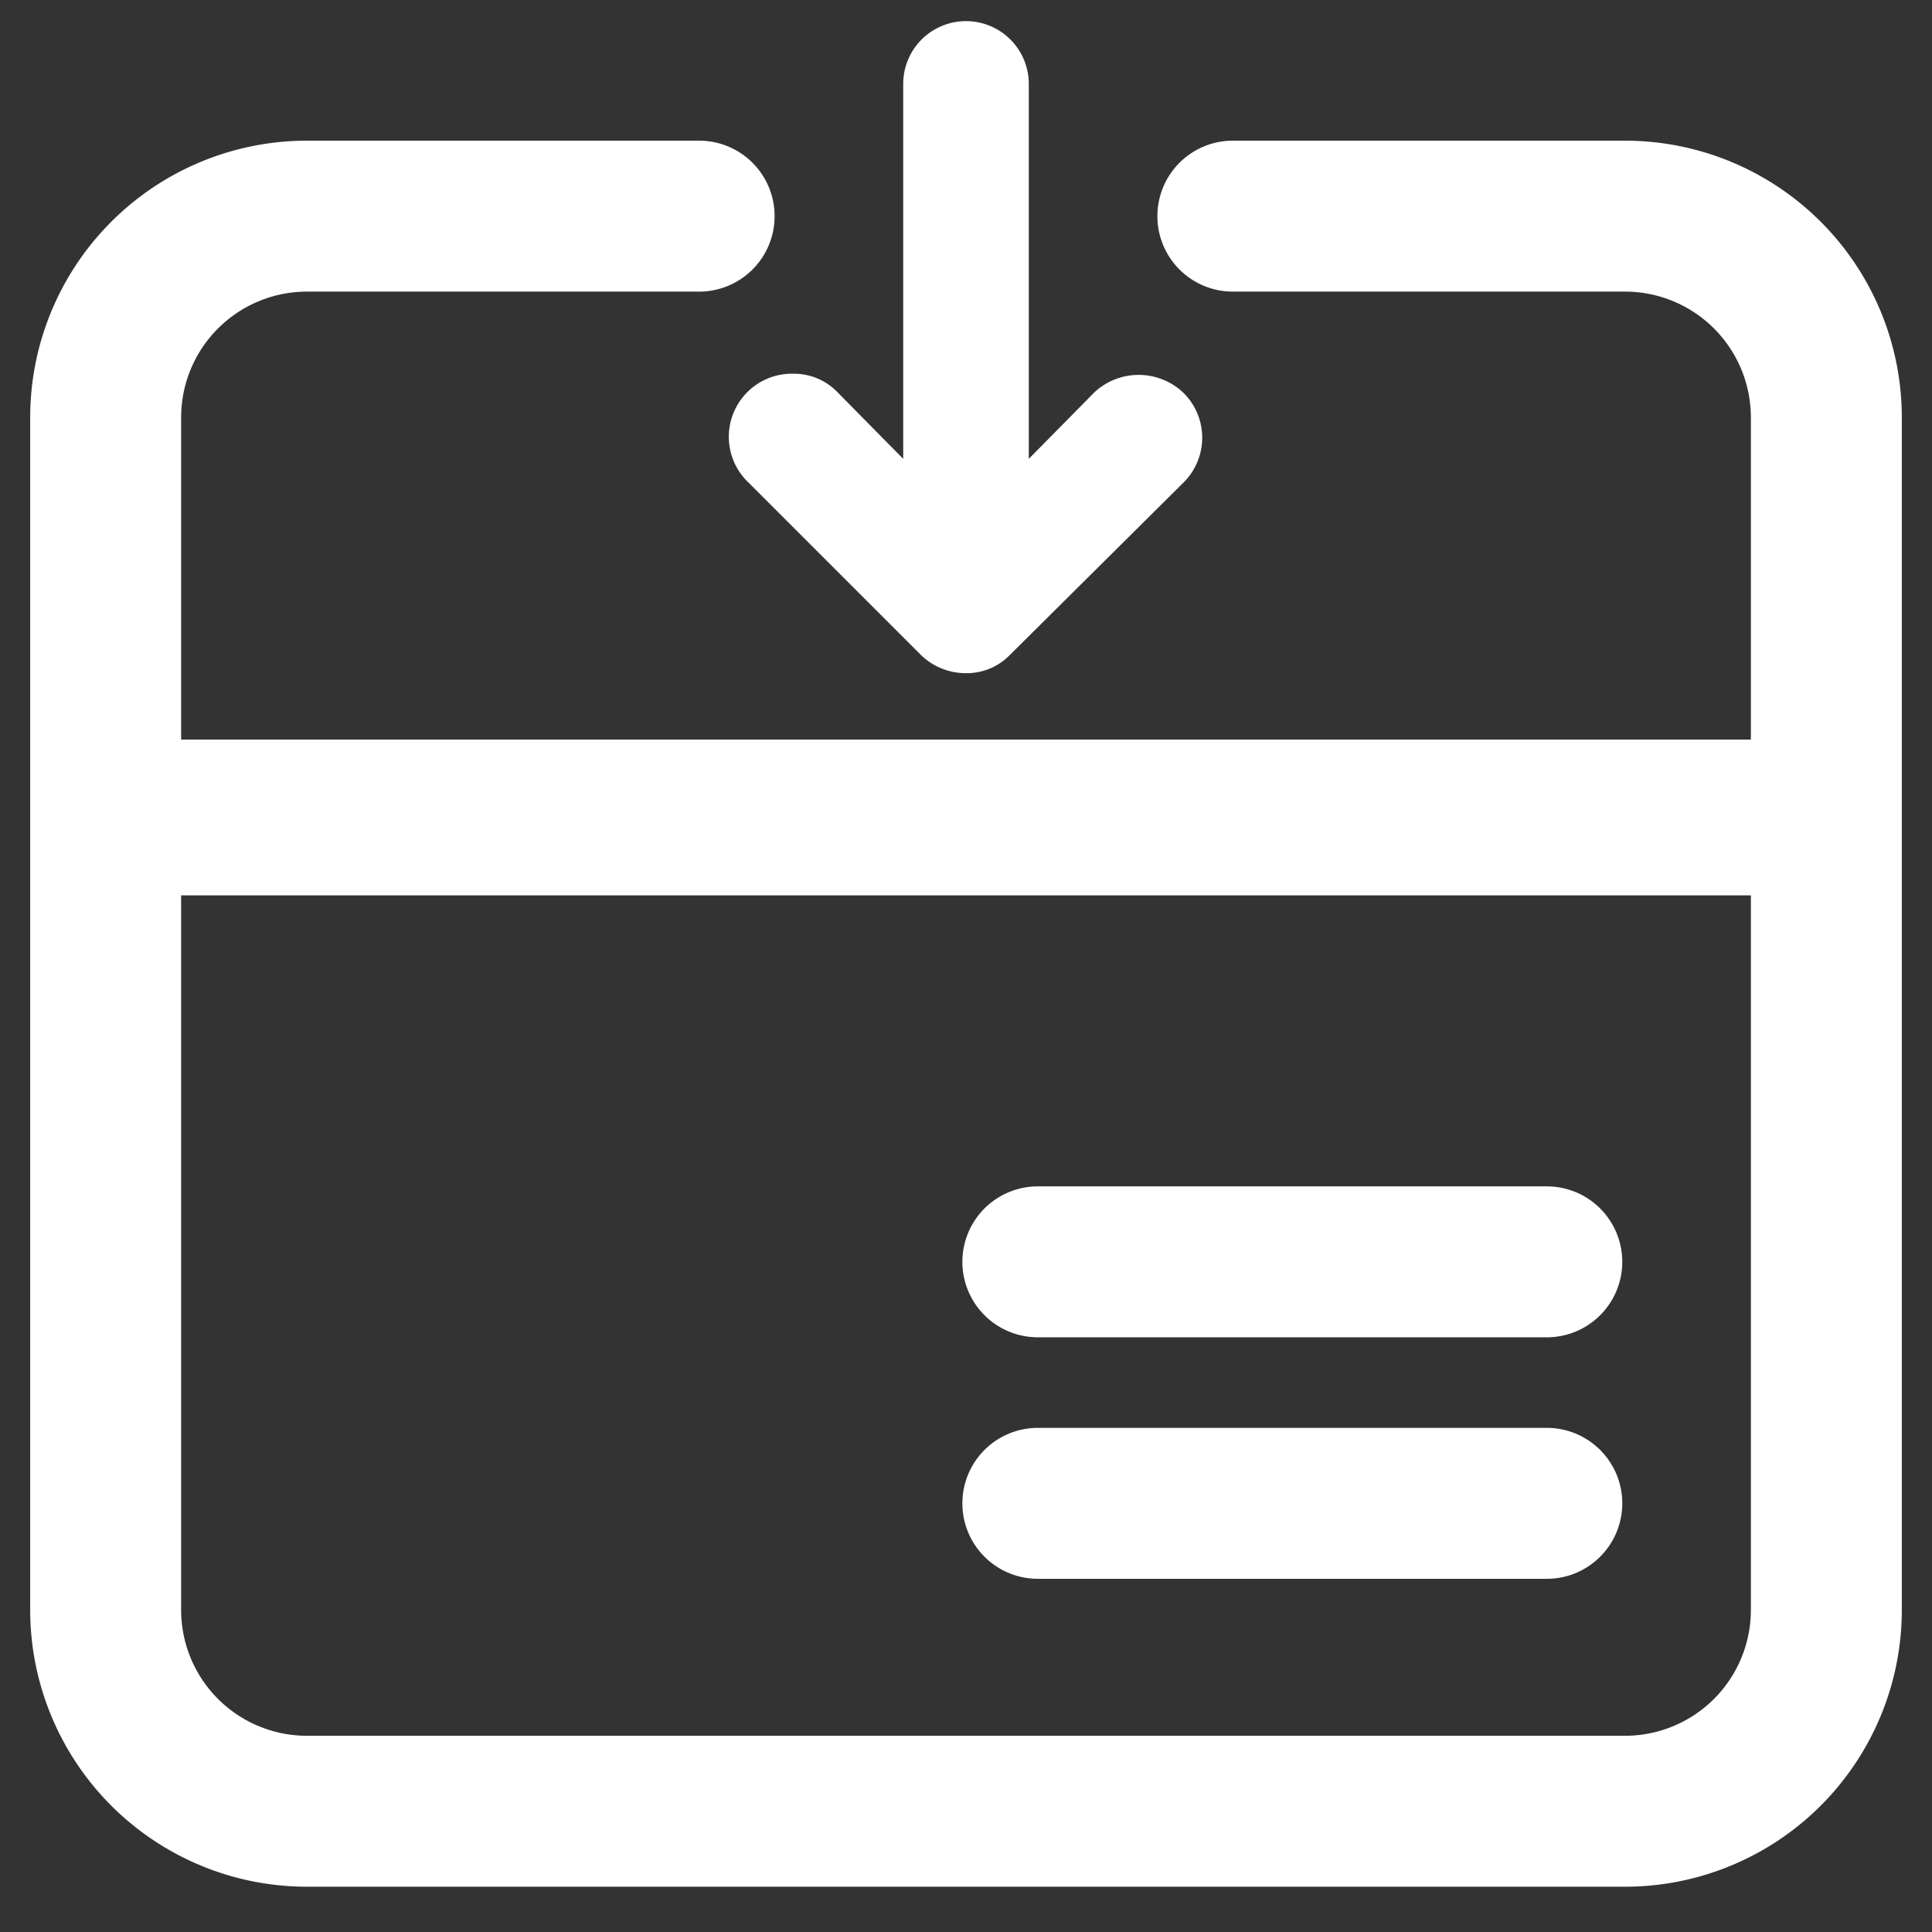 <svg xmlns="http://www.w3.org/2000/svg" width="64" height="64" viewBox="0 0 64 64"><rect x="0" y="0" width="64" height="64" fill="#333333" stroke="none"/><title>update</title><path d="M53.84,4.66h-13a2.5,2.5,0,0,0,0,5h13A4.17,4.17,0,0,1,58,13.82V24.5H6V13.82a4.17,4.17,0,0,1,4.16-4.16h13a2.5,2.5,0,0,0,0-5h-13A9.17,9.17,0,0,0,1,13.82V53.34a9.17,9.17,0,0,0,9.16,9.16H53.84A9.17,9.17,0,0,0,63,53.34V13.82A9.17,9.17,0,0,0,53.84,4.66ZM58,53.34a4.17,4.17,0,0,1-4.16,4.16H10.16A4.17,4.17,0,0,1,6,53.34V29.66H58Z" fill="#fff"/><path d="M24.81,16l5.72,5.72A2.14,2.14,0,0,0,32,22.3a2,2,0,0,0,1.47-.62L39.19,16a2.09,2.09,0,0,0,0-3,2.15,2.15,0,0,0-2.94,0L34.08,15.2V2.78a2.08,2.08,0,0,0-4.16,0V15.2L27.75,13a2,2,0,0,0-1.46-.62h0A2.09,2.09,0,0,0,24.81,16Z" fill="#fff"/><path d="M34.38,44.3H51.24a2.5,2.5,0,0,0,0-5H34.38a2.5,2.5,0,0,0,0,5Z" fill="#fff"/><path d="M34.38,52.3H51.24a2.5,2.5,0,0,0,0-5H34.38a2.5,2.5,0,0,0,0,5Z" fill="#fff"/></svg>
